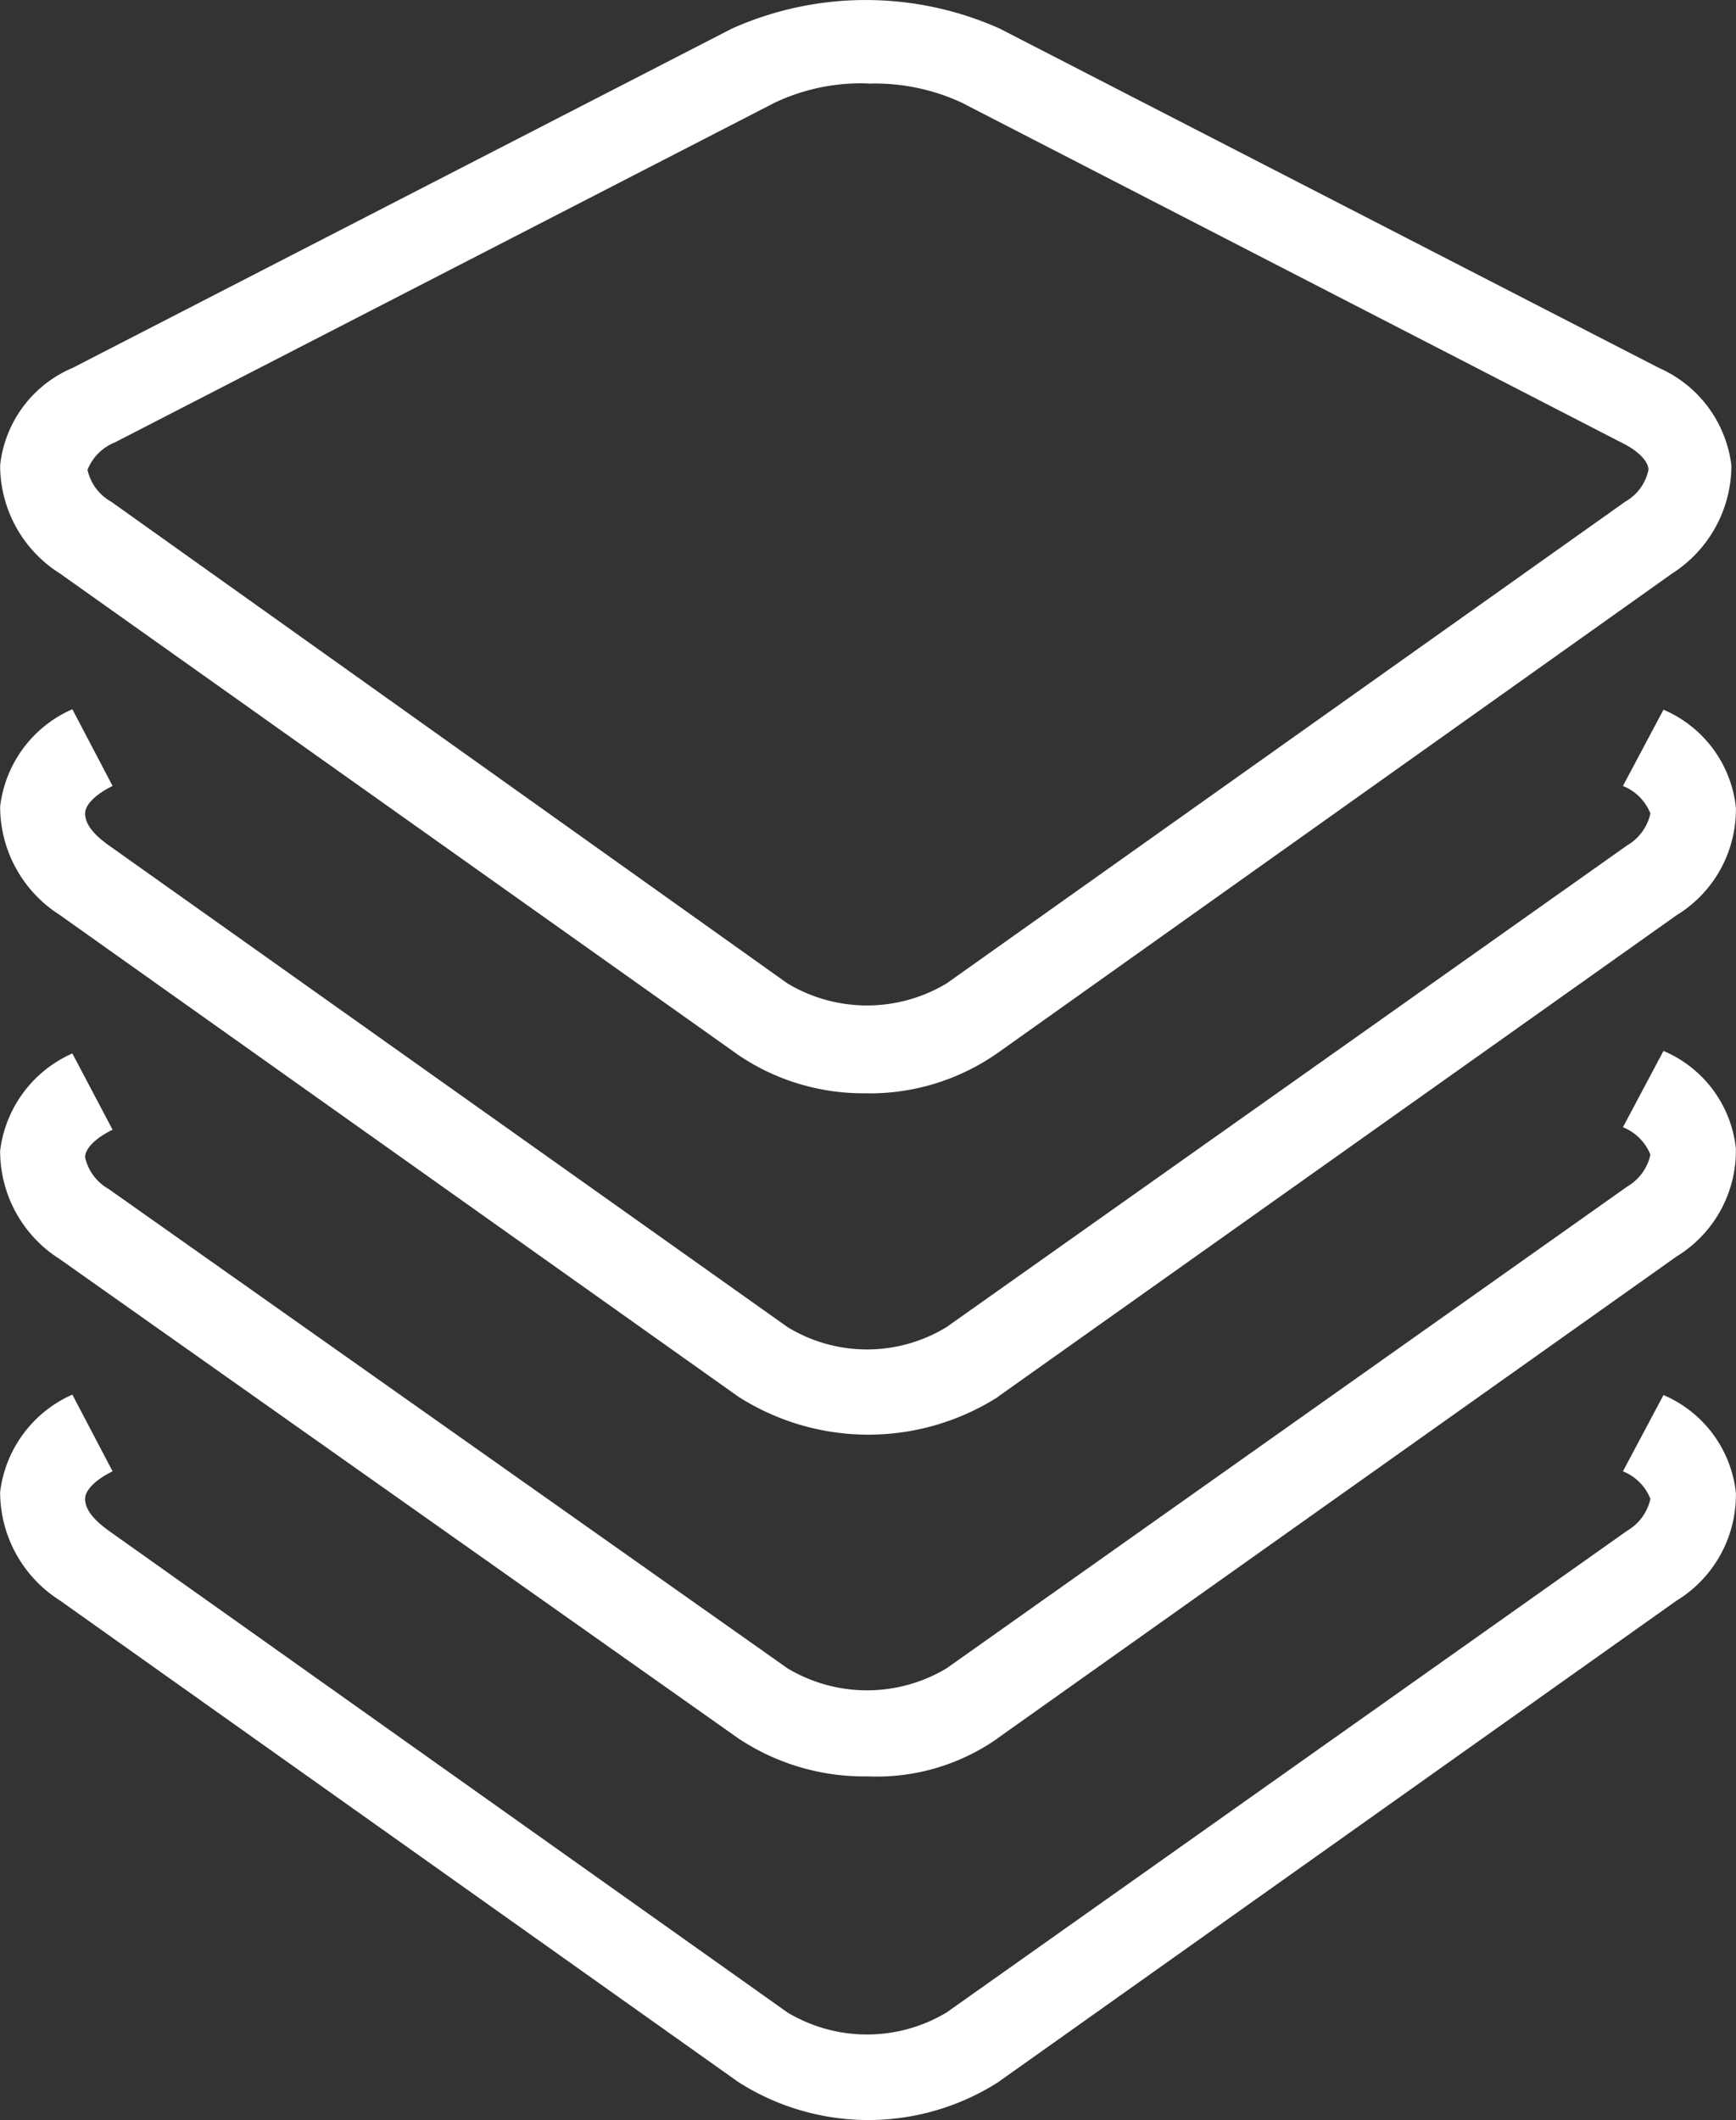 <svg xmlns="http://www.w3.org/2000/svg" width="38.825" height="47.414" viewBox="0 0 38.825 47.414">
    <rect x="0" y="0" width="38.825" height="47.414" fill="#333333" stroke="none"/>
    <defs>
        <style>
            .cls-1{fill:#fff}
        </style>
    </defs>
    <path id="Path_14" d="M22.313 46.579l15.178-10.773a2.771 2.771 0 0 0 1.328-2.418 2.688 2.688 0 0 0-1.619-2.181l-.907 1.706a1.1 1.1 0 0 1 .615.615 1.1 1.1 0 0 1-.518.712L21.169 45.014a3.459 3.459 0 0 1-3.562 0L2.429 34.241c-.335-.241-.529-.475-.529-.713 0-.194.237-.432.615-.615l-.9-1.716A2.743 2.743 0 0 0 0 33.377a2.871 2.871 0 0 0 1.328 2.418l15.177 10.773a5.4 5.4 0 0 0 5.808.011m0-7.7l15.178-10.77a2.771 2.771 0 0 0 1.328-2.418 2.674 2.674 0 0 0-1.619-2.18l-.907 1.706a1.1 1.1 0 0 1 .615.615 1.1 1.1 0 0 1-.518.712L21.169 37.317a3.459 3.459 0 0 1-3.562 0L2.429 26.6a1.087 1.087 0 0 1-.529-.712c0-.194.237-.432.615-.615l-.9-1.706A2.743 2.743 0 0 0 0 25.745a2.858 2.858 0 0 0 1.328 2.418l15.177 10.719a5.072 5.072 0 0 0 2.9.853 4.7 4.7 0 0 0 2.908-.853zm0-7.632l15.178-10.77a2.771 2.771 0 0 0 1.328-2.418 2.688 2.688 0 0 0-1.619-2.18l-.907 1.706a1.1 1.1 0 0 1 .615.615 1.1 1.1 0 0 1-.518.712L21.169 29.685a3.411 3.411 0 0 1-3.562 0L2.429 18.912c-.335-.237-.529-.475-.529-.712 0-.194.237-.432.615-.615l-.9-1.716A2.721 2.721 0 0 0 0 18.048a2.871 2.871 0 0 0 1.328 2.418L16.505 31.24a5.4 5.4 0 0 0 5.808.011zm-2.9-29.373a4.494 4.494 0 0 0-2.094.432L2.569 9.9a1.1 1.1 0 0 0-.615.615 1.087 1.087 0 0 0 .529.712L17.607 22a3.459 3.459 0 0 0 3.562 0l15.177-10.774a1.063 1.063 0 0 0 .518-.712c0-.194-.237-.432-.615-.615L21.5 2.3a4.606 4.606 0 0 0-2.091-.422zm0 22.583a4.976 4.976 0 0 1-2.9-.853L1.339 12.834A2.858 2.858 0 0 1 0 10.416a2.674 2.674 0 0 1 1.619-2.18L16.365.647a7.335 7.335 0 0 1 5.991 0L37.1 8.236a2.743 2.743 0 0 1 1.619 2.181 2.871 2.871 0 0 1-1.328 2.418L22.313 23.554a4.989 4.989 0 0 1-2.904.906z" class="cls-1" data-name="Path 14" transform="translate(.003 -.007)"/>
</svg>
